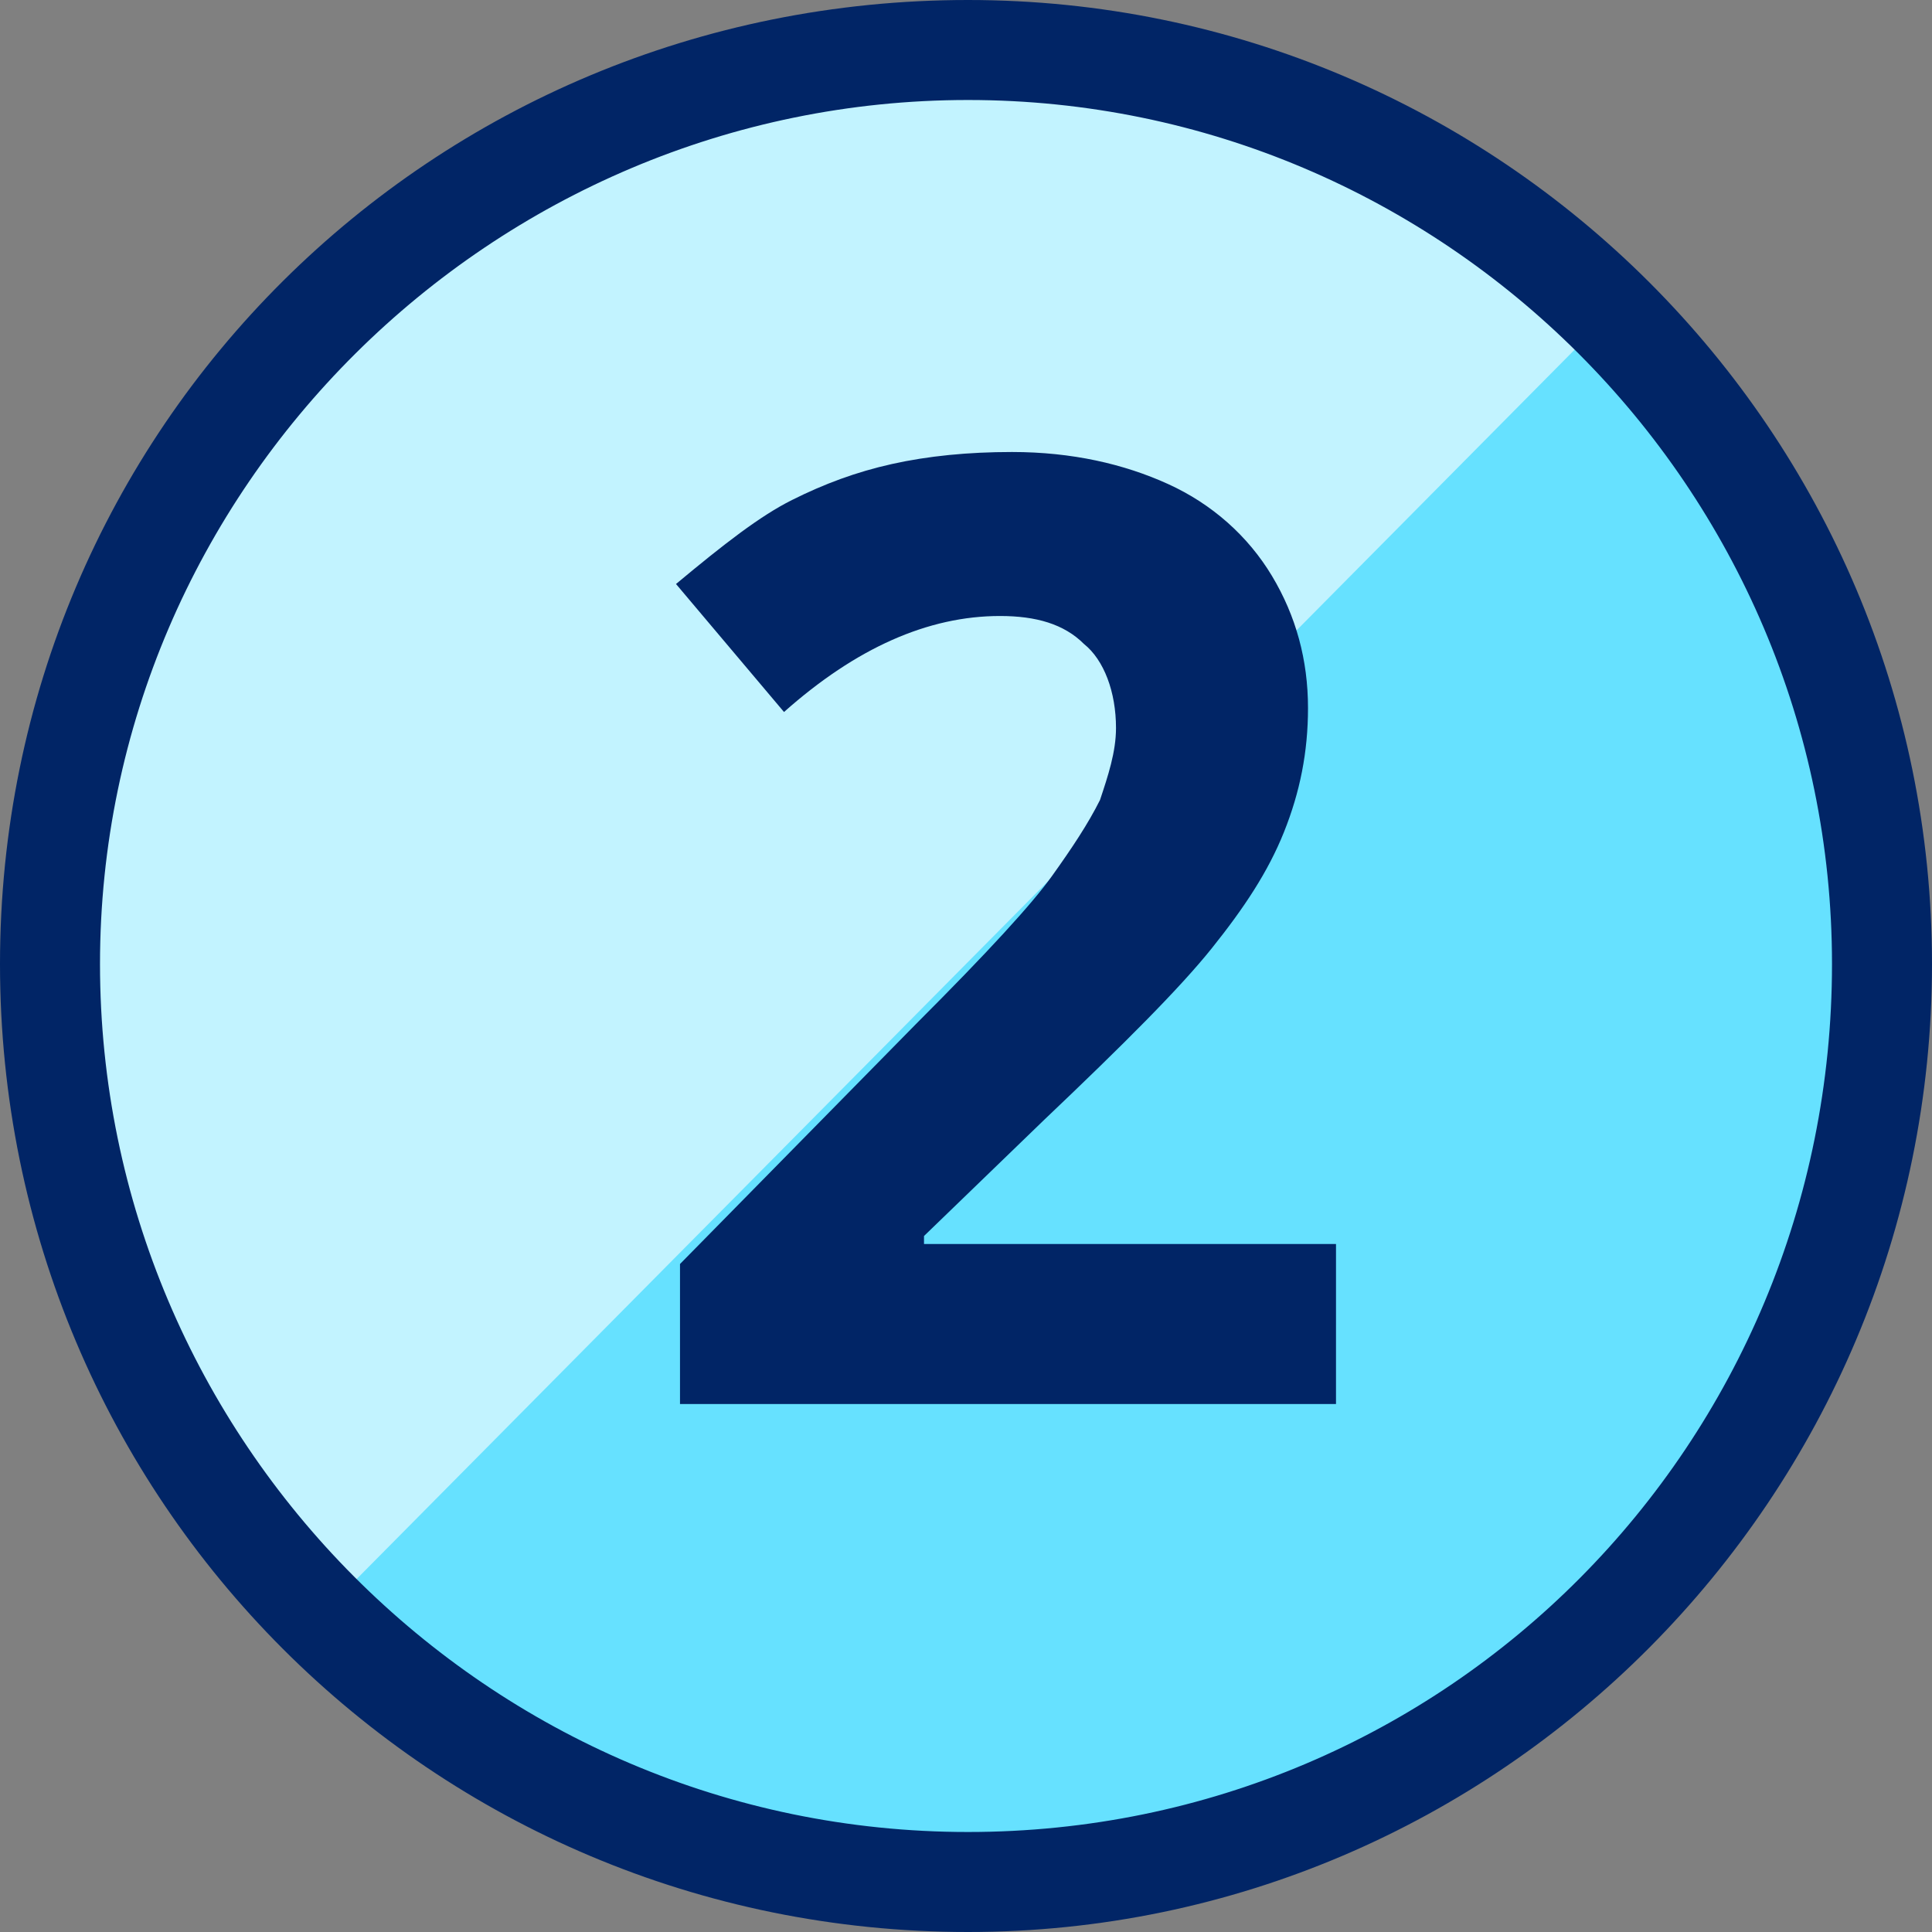 <?xml version="1.0" encoding="utf-8"?>
<!-- Generator: Adobe Illustrator 26.4.1, SVG Export Plug-In . SVG Version: 6.00 Build 0)  -->
<svg id="Layer_1" style="enable-background:new 0 0 48.3 48.3;" version="1.1" viewBox="0 0 48.3 48.3" x="0px"
     xml:space="preserve"
     xmlns="http://www.w3.org/2000/svg" xmlns:xlink="http://www.w3.org/1999/xlink" y="0px">
<rect x="0" y="0" width="48.3" height="48.3" fill="#808080" stroke="none"/>
<style type="text/css">
	.st0 {
    fill: #66E1FF;
  }

  .st1 {
    fill: #C2F3FF;
  }

  .st2 {
    fill: #012566;
  }
</style>
  <path class="st0" d="M24.2,47c12.6,0,22.9-10.3,22.9-22.9c0-12.6-10.3-22.9-22.9-22.9C11.5,1.2,1.3,11.5,1.3,24.1
	C1.3,36.8,11.5,47,24.2,47z"/>
  <path class="st1" d="M8,40.4c-4.3-4.3-6.8-10.1-6.8-16.2c0-6.1,2.4-11.9,6.6-16.2C12.2,3.7,18,1.3,24,1.3c6.1,0,11.9,2.4,16.2,6.6
	L8,40.4z"/>
  <g>
	<path class="st2" d="M24.2,48.3C10.8,48.3,0,37.5,0,24.1S10.8,0,24.2,0c13.3,0,24.1,10.8,24.1,24.1S37.5,48.3,24.2,48.3z M24.2,2.5
		c-11.9,0-21.7,9.7-21.7,21.6c0,11.9,9.7,21.7,21.7,21.7s21.6-9.7,21.6-21.7C45.8,12.2,36.1,2.5,24.2,2.5z"/>
</g>
  <g>
	<path class="st2" d="M33.5,35.1H17v-3.5l5.9-6c1.8-1.8,2.9-3,3.4-3.7c0.5-0.7,0.9-1.3,1.2-1.9c0.2-0.6,0.4-1.2,0.4-1.8
		c0-0.9-0.3-1.7-0.8-2.1c-0.5-0.5-1.2-0.7-2.1-0.7c-0.9,0-1.8,0.2-2.7,0.6c-0.9,0.4-1.8,1-2.7,1.8l-2.7-3.2c1.2-1,2.1-1.7,2.9-2.1
		c0.8-0.4,1.6-0.7,2.5-0.9c0.9-0.2,1.9-0.3,3-0.3c1.5,0,2.8,0.3,3.9,0.8c1.1,0.5,2,1.3,2.6,2.3s0.9,2.1,0.9,3.3
		c0,1.1-0.2,2.1-0.6,3.1c-0.4,1-1,1.9-1.8,2.9s-2.2,2.4-4.2,4.3l-3,2.9v0.2h10.3V35.1z"/>
</g>
</svg>
